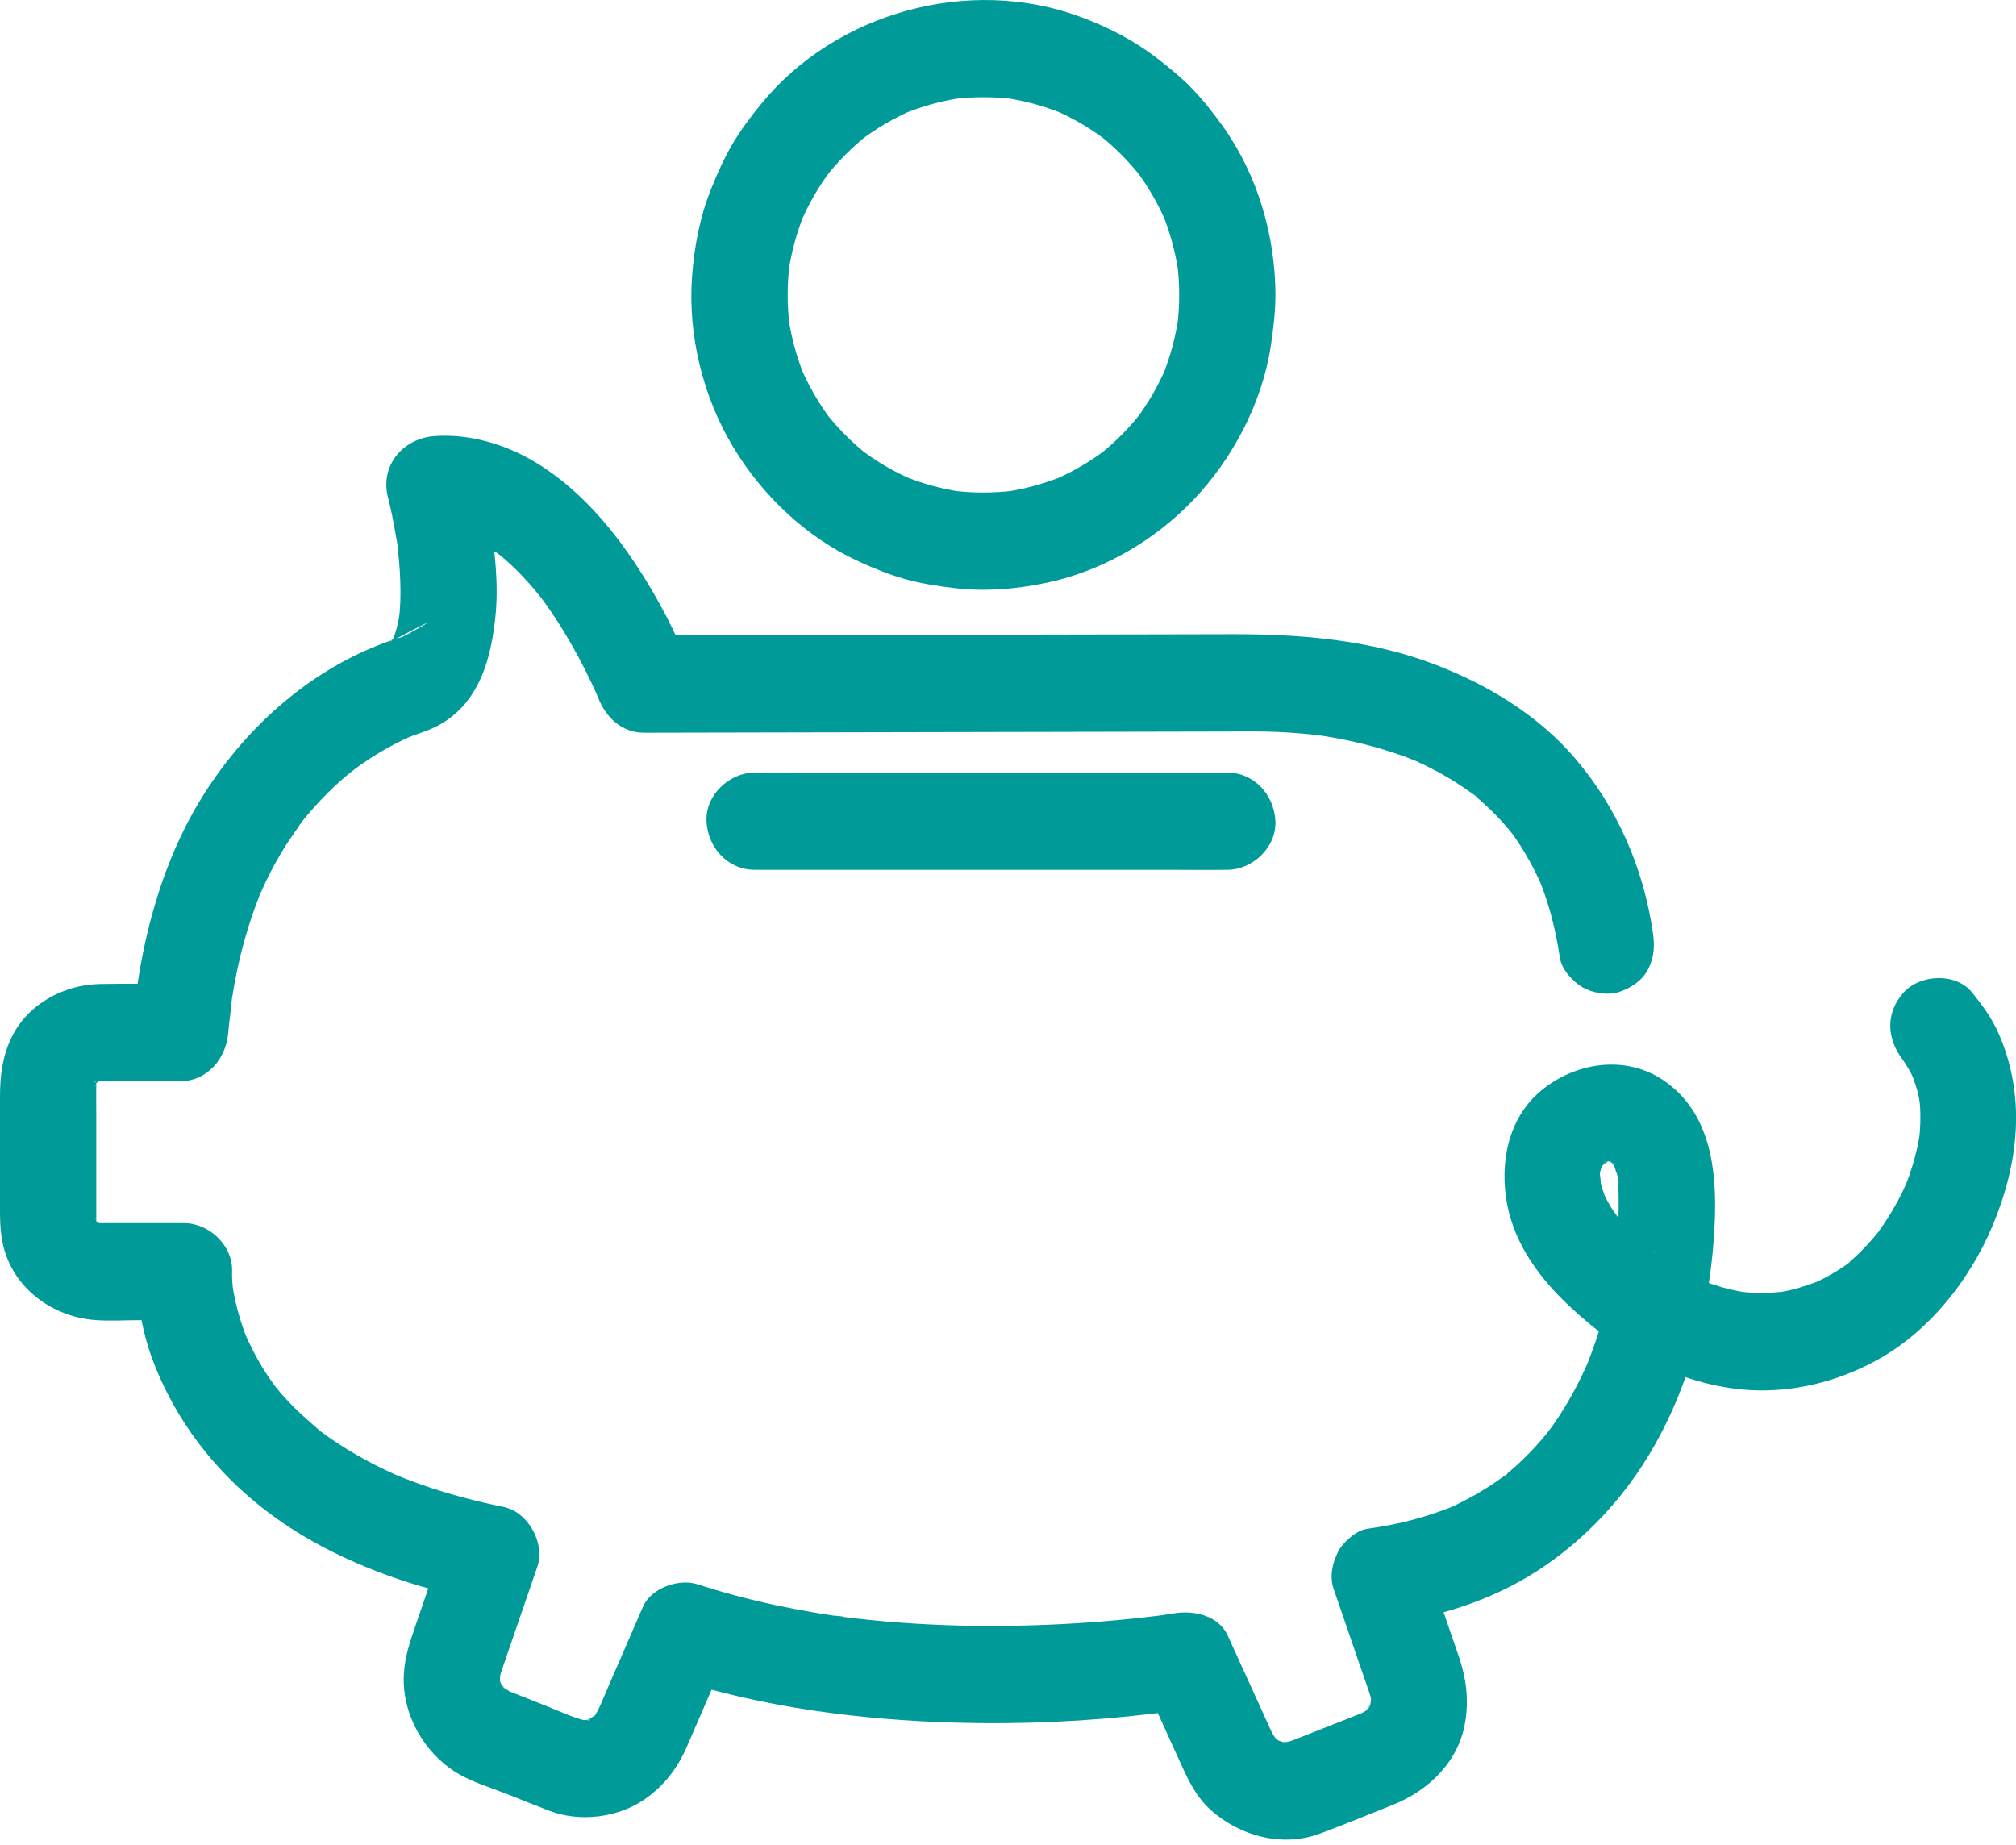 <svg width="118" height="108" viewBox="0 0 118 108" fill="none" xmlns="http://www.w3.org/2000/svg">
<g clip-path="url(#clip0_6295_6688)">
<path d="M69.021 17.261C69.021 17.921 68.976 18.578 68.888 19.233L68.99 18.476C68.818 19.713 68.494 20.917 68.018 22.072L68.302 21.392C67.821 22.544 67.195 23.628 66.44 24.621L66.88 24.046C66.125 25.028 65.254 25.91 64.279 26.672L64.848 26.228C63.865 26.991 62.792 27.62 61.651 28.109L62.324 27.822C61.183 28.3 59.989 28.63 58.763 28.803L59.513 28.701C58.214 28.874 56.904 28.874 55.608 28.701L56.358 28.803C55.132 28.63 53.94 28.302 52.797 27.822L53.47 28.109C52.329 27.622 51.256 26.991 50.272 26.228L50.842 26.672C49.87 25.91 48.996 25.031 48.241 24.046L48.681 24.621C47.926 23.628 47.303 22.544 46.819 21.392L47.103 22.072C46.63 20.92 46.303 19.713 46.131 18.476L46.233 19.233C46.061 17.921 46.061 16.598 46.233 15.289L46.131 16.046C46.303 14.808 46.627 13.605 47.103 12.45L46.819 13.13C47.3 11.978 47.926 10.894 48.681 9.901L48.241 10.475C48.996 9.494 49.867 8.612 50.842 7.849L50.272 8.293C51.256 7.531 52.329 6.902 53.47 6.413L52.797 6.7C53.938 6.222 55.132 5.892 56.358 5.719L55.608 5.821C56.907 5.647 58.217 5.647 59.513 5.821L58.763 5.719C59.989 5.892 61.181 6.219 62.324 6.7L61.651 6.413C62.792 6.899 63.865 7.531 64.848 8.293L64.279 7.849C65.251 8.612 66.125 9.491 66.88 10.475L66.44 9.901C67.195 10.894 67.818 11.978 68.302 13.13L68.018 12.45C68.491 13.602 68.818 14.808 68.99 16.046L68.888 15.289C68.976 15.944 69.018 16.601 69.021 17.261C69.026 18.749 70.314 20.174 71.838 20.106C73.362 20.038 74.661 18.857 74.655 17.261C74.644 13.784 73.604 10.234 71.582 7.403C71.038 6.64 70.457 5.898 69.809 5.223C69.162 4.549 68.438 3.957 67.694 3.386C66.333 2.339 64.817 1.57 63.212 0.976C56.732 -1.417 48.934 0.711 44.545 6.091C43.942 6.828 43.367 7.596 42.88 8.418C42.393 9.241 41.998 10.131 41.635 11.027C40.973 12.666 40.638 14.407 40.508 16.171C40.252 19.628 41.145 23.233 42.928 26.192C44.655 29.051 47.247 31.492 50.281 32.872C51.16 33.273 52.056 33.64 52.985 33.899C53.915 34.158 54.912 34.311 55.895 34.428C57.636 34.633 59.403 34.49 61.116 34.143C64.398 33.483 67.522 31.7 69.841 29.27C72.159 26.84 73.886 23.58 74.393 20.186C74.537 19.215 74.649 18.245 74.655 17.264C74.661 15.776 73.356 14.35 71.838 14.419C70.319 14.487 69.026 15.668 69.021 17.264V17.261Z" fill="#009B99"/>
<path d="M111.427 62.096C111.726 62.463 111.052 61.544 111.376 62.033C111.467 62.17 111.56 62.306 111.644 62.446C111.729 62.585 111.807 62.727 111.881 62.873C112.013 63.129 112.16 63.735 111.912 62.887C112.002 63.194 112.129 63.49 112.213 63.803C112.255 63.959 112.289 64.116 112.323 64.275C112.354 64.423 112.447 65.061 112.374 64.514C112.3 63.968 112.371 64.551 112.379 64.691C112.391 64.853 112.399 65.018 112.402 65.183C112.41 65.538 112.399 65.894 112.371 66.247C112.351 66.486 112.216 67.157 112.393 66.204C112.368 66.346 112.351 66.492 112.326 66.634C112.258 67.018 112.174 67.399 112.072 67.775C111.982 68.108 111.881 68.438 111.768 68.762C111.712 68.927 111.647 69.086 111.588 69.248C111.379 69.82 111.833 68.699 111.588 69.257C111.286 69.937 110.937 70.594 110.543 71.223C110.359 71.513 110.165 71.795 109.968 72.076C109.627 72.563 110.312 71.655 110.013 72.022C109.892 72.17 109.773 72.321 109.647 72.466C109.193 72.995 108.7 73.493 108.168 73.945C108.117 73.988 108.061 74.028 108.013 74.073C107.799 74.281 108.362 73.789 108.32 73.837C108.213 73.957 108.024 74.056 107.892 74.147C107.601 74.35 107.297 74.532 106.987 74.7C106.796 74.805 106.601 74.904 106.404 74.998C106.297 75.049 106.173 75.092 106.069 75.152C106.066 75.152 106.613 74.941 106.322 75.038C105.903 75.18 105.491 75.337 105.06 75.448C104.866 75.499 104.669 75.542 104.472 75.581C104.359 75.604 104.246 75.618 104.136 75.644C103.829 75.71 104.488 75.604 104.466 75.604C104.018 75.627 103.576 75.687 103.125 75.687C102.736 75.687 102.35 75.655 101.961 75.621C101.463 75.579 102.657 75.738 101.97 75.616C101.75 75.576 101.533 75.533 101.319 75.482C100.939 75.394 100.564 75.285 100.195 75.16C100.009 75.098 99.826 75.027 99.643 74.958C99.201 74.796 99.801 75.029 99.846 75.052C99.744 75.001 99.637 74.961 99.536 74.913C98.755 74.552 98.006 74.116 97.296 73.627C97.127 73.51 96.961 73.391 96.798 73.268C96.727 73.217 96.659 73.16 96.586 73.109C97.164 73.519 96.868 73.334 96.741 73.223C96.403 72.933 96.065 72.645 95.741 72.338C95.417 72.031 95.099 71.712 94.803 71.374C94.744 71.305 94.69 71.231 94.628 71.166C94.423 70.947 94.786 71.382 94.786 71.385C94.648 71.149 94.462 70.933 94.318 70.699C94.206 70.514 94.099 70.327 94 70.133C93.958 70.051 93.921 69.965 93.879 69.883C93.699 69.55 94.065 70.409 93.947 70.051C93.879 69.846 93.803 69.647 93.747 69.439C93.716 69.322 93.69 69.203 93.659 69.083C93.552 68.668 93.727 69.217 93.673 69.302C93.738 69.2 93.639 68.827 93.642 68.685C93.654 68.031 93.496 69.22 93.611 68.773C93.654 68.611 93.71 68.44 93.744 68.275C93.808 67.942 93.437 68.83 93.623 68.551C93.687 68.455 93.73 68.332 93.792 68.233C93.825 68.173 93.879 68.113 93.907 68.051C94.042 67.749 93.482 68.509 93.727 68.287C93.817 68.204 94.023 68.036 94.076 67.937C94.07 67.948 93.561 68.272 93.786 68.167C93.868 68.127 93.949 68.068 94.025 68.016C94.082 67.98 94.163 67.96 94.214 67.917C93.786 68.295 93.699 68.085 94.011 68.022C94.079 68.008 94.155 67.988 94.223 67.965C94.679 67.82 93.899 68.014 93.916 67.999C94.025 67.923 94.33 67.999 94.465 67.999C94.823 68.005 93.851 67.837 94.169 67.968C94.231 67.994 94.316 68.011 94.38 68.025C94.645 68.079 94.527 68.261 94.102 67.894C94.161 67.945 94.273 67.994 94.344 68.025C94.755 68.216 94.07 67.812 94.104 67.817C94.147 67.826 94.287 67.985 94.304 67.999C94.349 68.045 94.392 68.11 94.442 68.147C94.699 68.347 94.093 67.607 94.254 67.894C94.332 68.036 94.428 68.167 94.504 68.312C94.535 68.375 94.561 68.443 94.597 68.503C94.766 68.782 94.375 67.84 94.499 68.29C94.578 68.571 94.775 68.99 94.738 69.285C94.738 69.282 94.668 68.5 94.69 68.969C94.693 69.029 94.699 69.089 94.704 69.149C94.71 69.234 94.716 69.317 94.719 69.402C94.755 70.119 94.749 70.839 94.719 71.556C94.699 71.977 94.671 72.398 94.634 72.819C94.614 73.027 94.594 73.234 94.572 73.439C94.561 73.544 94.547 73.65 94.535 73.755C94.53 73.8 94.524 73.846 94.519 73.891C94.468 74.33 94.62 73.174 94.575 73.459C94.425 74.415 94.262 75.362 94.034 76.304C93.789 77.311 93.487 78.301 93.124 79.271C93.037 79.508 92.938 79.741 92.848 79.977C92.749 80.233 93.031 79.473 93.028 79.55C93.025 79.599 92.963 79.701 92.941 79.752C92.882 79.886 92.823 80.02 92.76 80.153C92.529 80.657 92.279 81.155 92.011 81.638C91.743 82.122 91.465 82.58 91.163 83.033C91.017 83.254 90.865 83.471 90.707 83.687C90.673 83.733 90.639 83.778 90.605 83.826C90.369 84.153 90.85 83.513 90.839 83.525C90.729 83.621 90.645 83.772 90.552 83.886C89.819 84.785 89.002 85.613 88.107 86.344C88.045 86.395 87.98 86.444 87.918 86.495C87.732 86.651 88.247 86.213 88.247 86.236C88.25 86.284 87.96 86.452 87.904 86.492C87.653 86.674 87.4 86.848 87.138 87.016C86.602 87.36 86.044 87.676 85.475 87.957C85.208 88.091 84.923 88.253 84.636 88.344C84.636 88.344 85.346 88.057 84.937 88.213C84.875 88.236 84.811 88.265 84.749 88.287C84.579 88.353 84.408 88.418 84.236 88.478C83.565 88.717 82.884 88.919 82.191 89.084C81.498 89.249 80.751 89.383 80.024 89.485C79.404 89.57 78.621 90.256 78.339 90.794C77.999 91.445 77.807 92.265 78.055 92.987C78.568 94.481 79.08 95.972 79.593 97.466C79.779 98.009 79.976 98.549 80.154 99.093C80.193 99.218 80.23 99.34 80.261 99.468C80.399 100.069 80.255 98.905 80.249 99.386C80.249 99.52 80.196 100.143 80.269 99.599C80.343 99.056 80.213 99.742 80.179 99.867C80.162 99.932 80.114 100.006 80.106 100.074C80.114 100.012 80.438 99.446 80.207 99.793C80.14 99.895 80.019 100.052 79.979 100.165C80.131 99.705 80.351 99.739 80.148 99.935C80.097 99.986 80.044 100.04 79.996 100.094C79.914 100.185 79.641 100.385 80.002 100.117C80.362 99.85 80.069 100.06 79.985 100.114C79.9 100.168 79.804 100.208 79.723 100.265C79.492 100.427 80.058 100.134 80.047 100.14C80.035 100.146 80.021 100.151 80.007 100.154C79.903 100.191 79.802 100.237 79.7 100.276L78.506 100.749L75.993 101.742C75.917 101.77 75.843 101.801 75.767 101.83C75.691 101.858 75.612 101.887 75.534 101.912C75.398 101.955 74.708 102.083 75.235 102.006C75.762 101.929 75.133 101.978 75.012 101.978C74.542 101.975 75.621 102.137 75.176 101.998C75.063 101.961 74.491 101.75 74.953 101.961C75.415 102.171 74.812 101.872 74.7 101.801C74.181 101.468 75.035 102.168 74.745 101.833C74.66 101.736 74.266 101.289 74.567 101.668C74.869 102.046 74.525 101.56 74.457 101.431C74.429 101.377 74.404 101.323 74.379 101.266C74.28 101.059 74.187 100.848 74.094 100.638C73.353 99.007 72.609 97.377 71.868 95.747C71.316 94.532 69.84 94.239 68.688 94.438C68.538 94.464 68.389 94.487 68.243 94.51C68.082 94.532 67.922 94.555 67.761 94.578C67.274 94.649 68.646 94.461 68.144 94.527C68.003 94.544 67.862 94.564 67.722 94.581C66.24 94.766 64.752 94.902 63.262 94.999C58.616 95.298 53.929 95.224 49.306 94.638L49.213 94.626C48.903 94.586 48.965 94.595 49.404 94.655C49.235 94.575 48.942 94.589 48.754 94.561C48.379 94.504 48.007 94.447 47.632 94.382C46.88 94.253 46.131 94.111 45.384 93.952C43.843 93.622 42.319 93.215 40.818 92.731C39.75 92.387 38.116 92.936 37.637 94.04C37 95.508 36.364 96.973 35.727 98.441C35.502 98.959 35.29 99.483 35.054 99.992C34.978 100.157 34.882 100.305 34.794 100.464C34.569 100.874 35.223 99.992 34.817 100.413C34.766 100.467 34.71 100.515 34.659 100.569C34.372 100.88 34.831 100.416 34.887 100.402C34.783 100.43 34.468 100.612 34.389 100.7C34.423 100.663 35.073 100.47 34.662 100.581C34.592 100.601 34.524 100.626 34.454 100.646C34.361 100.672 34.259 100.68 34.172 100.715C33.873 100.825 34.62 100.621 34.561 100.666C34.448 100.749 34.183 100.652 34.048 100.675C33.71 100.729 34.693 100.806 34.355 100.723C34.256 100.7 34.158 100.683 34.059 100.655C33.352 100.458 32.665 100.128 31.983 99.858C31.177 99.54 30.377 99.215 29.569 98.905C29.256 98.786 29.811 98.988 29.848 99.022C29.74 98.919 29.521 98.825 29.394 98.751C29.16 98.615 29.67 98.968 29.67 98.968C29.642 98.905 29.464 98.766 29.405 98.712C29.355 98.666 29.315 98.587 29.259 98.547C29.678 98.843 29.571 99.007 29.442 98.769C29.374 98.643 29.129 98.128 29.312 98.592C29.495 99.056 29.295 98.513 29.264 98.379C29.247 98.316 29.188 98.14 29.205 98.091C29.197 98.117 29.242 98.823 29.259 98.407C29.264 98.265 29.307 97.673 29.233 98.188C29.157 98.729 29.267 98.091 29.304 97.966C29.329 97.884 29.357 97.801 29.386 97.719C29.476 97.451 29.569 97.187 29.659 96.919C30.256 95.181 30.853 93.445 31.451 91.707C31.927 90.324 30.904 88.498 29.484 88.208C27.861 87.878 26.258 87.46 24.695 86.91C24.357 86.791 24.019 86.666 23.683 86.535C23.498 86.464 23.314 86.387 23.128 86.313C23.038 86.276 22.779 86.165 23.196 86.341C23.672 86.543 23.21 86.344 23.134 86.31C22.526 86.037 21.926 85.744 21.34 85.422C20.799 85.126 20.269 84.811 19.754 84.472C19.52 84.319 19.286 84.159 19.058 83.994C18.948 83.915 18.835 83.832 18.725 83.752C18.68 83.718 18.632 83.681 18.587 83.647C18.21 83.365 19.061 84.034 18.841 83.846C18.063 83.175 17.3 82.515 16.612 81.744C16.463 81.576 16.314 81.402 16.173 81.226C16.102 81.141 16.035 81.052 15.964 80.967C15.759 80.717 16.449 81.619 16.125 81.175C15.866 80.816 15.612 80.452 15.381 80.077C14.976 79.422 14.64 78.737 14.322 78.034C14.173 77.707 14.646 78.847 14.48 78.412C14.452 78.335 14.418 78.259 14.39 78.182C14.328 78.022 14.271 77.86 14.215 77.698C14.116 77.408 14.023 77.112 13.942 76.816C13.806 76.321 13.697 75.818 13.615 75.308C13.604 75.243 13.595 75.177 13.587 75.112C13.525 74.739 13.694 76.028 13.66 75.661C13.652 75.561 13.637 75.459 13.626 75.359C13.609 75.195 13.598 75.027 13.59 74.862C13.584 74.719 13.578 74.58 13.584 74.438C13.643 72.901 12.243 71.593 10.767 71.593H6.135C6.037 71.593 5.935 71.593 5.837 71.593C5.82 71.593 5.806 71.593 5.789 71.593C5.744 71.593 5.679 71.59 5.634 71.59C5.406 71.57 5.431 71.576 5.71 71.607C5.961 71.647 6.011 71.65 5.865 71.618C5.823 71.59 5.704 71.573 5.651 71.561C5.242 71.479 5.871 71.635 5.918 71.687C5.862 71.624 5.293 71.251 5.716 71.607C6.113 71.94 5.654 71.519 5.578 71.445C5.513 71.382 5.33 71.149 5.62 71.507C5.933 71.897 5.659 71.513 5.606 71.43C5.552 71.348 5.448 71.078 5.625 71.507C5.803 71.937 5.685 71.667 5.665 71.573C5.665 71.561 5.575 71.317 5.592 71.285C5.617 71.234 5.637 71.985 5.642 71.667C5.642 71.567 5.634 71.465 5.634 71.365C5.634 71.138 5.634 70.91 5.634 70.682V64.995C5.634 64.48 5.623 63.965 5.634 63.45C5.634 63.37 5.645 63.291 5.642 63.211C5.637 62.895 5.62 63.644 5.592 63.592C5.575 63.561 5.662 63.314 5.665 63.305C5.685 63.211 5.806 62.941 5.625 63.37C5.445 63.8 5.552 63.524 5.606 63.447C5.623 63.425 5.747 63.245 5.755 63.2C5.744 63.279 5.307 63.695 5.58 63.436C5.656 63.362 6.116 62.941 5.718 63.274C5.296 63.627 5.865 63.257 5.921 63.194C5.873 63.245 5.245 63.402 5.654 63.319C5.704 63.308 5.825 63.291 5.868 63.262C6.104 63.106 5.496 63.396 5.487 63.302C5.487 63.294 5.755 63.288 5.794 63.288C7.375 63.254 8.961 63.288 10.541 63.288C12.122 63.288 13.238 61.979 13.359 60.443C13.404 59.86 13.516 59.268 13.536 58.685C13.505 59.609 13.536 58.688 13.578 58.434C13.629 58.11 13.685 57.786 13.745 57.464C13.945 56.409 14.198 55.364 14.514 54.34C14.652 53.888 14.804 53.438 14.967 52.998C15.046 52.784 15.128 52.571 15.212 52.36C15.252 52.266 15.429 51.831 15.224 52.329C15.018 52.827 15.246 52.283 15.291 52.184C15.64 51.404 16.029 50.645 16.466 49.908C16.866 49.233 17.325 48.613 17.765 47.967C17.187 48.815 17.559 48.238 17.72 48.036C17.829 47.899 17.939 47.765 18.055 47.632C18.294 47.35 18.542 47.074 18.799 46.804C19.252 46.329 19.728 45.873 20.227 45.447C20.472 45.239 21.34 44.59 20.396 45.29C20.635 45.114 20.872 44.932 21.117 44.761C21.889 44.221 22.7 43.74 23.548 43.33C23.7 43.256 23.855 43.185 24.01 43.114C24.47 42.903 23.706 43.248 23.605 43.285C23.689 43.253 23.771 43.216 23.853 43.182C24.084 43.088 24.317 43.003 24.551 42.923C25.382 42.647 26.084 42.3 26.757 41.677C28.276 40.272 28.771 38.166 28.988 36.186C29.205 34.217 28.96 32.214 28.662 30.268C28.526 29.381 28.363 28.487 28.135 27.617C27.23 28.817 26.323 30.018 25.419 31.219C25.763 31.193 26.109 31.19 26.453 31.213C26.529 31.219 26.602 31.227 26.678 31.233C27.146 31.27 25.98 31.111 26.318 31.184C26.518 31.227 26.718 31.259 26.918 31.31C27.222 31.387 27.518 31.489 27.814 31.597C28.343 31.793 27.118 31.276 27.701 31.554C27.87 31.634 28.033 31.719 28.197 31.81C28.492 31.975 28.78 32.155 29.059 32.348C29.2 32.445 29.335 32.55 29.473 32.65C29.749 32.849 28.861 32.152 29.216 32.453C29.304 32.527 29.394 32.601 29.481 32.675C30.008 33.128 30.501 33.623 30.963 34.143C31.194 34.402 31.419 34.67 31.636 34.94C31.684 35 31.732 35.059 31.78 35.122C32.07 35.489 31.383 34.59 31.583 34.866C31.707 35.034 31.831 35.202 31.952 35.37C32.332 35.904 32.693 36.456 33.034 37.017C33.611 37.967 34.138 38.952 34.614 39.959C34.783 40.317 34.944 40.681 35.102 41.048C34.806 40.365 34.828 40.371 34.995 40.801C35.448 41.984 36.383 42.892 37.71 42.889C39.975 42.883 42.24 42.88 44.505 42.875C49.232 42.866 53.96 42.855 58.687 42.846C62.772 42.838 66.859 42.829 70.944 42.821C71.775 42.821 72.609 42.815 73.44 42.815C74.364 42.815 75.288 42.858 76.21 42.937C76.542 42.966 76.874 43 77.207 43.04C77.291 43.051 77.373 43.06 77.458 43.071C77.877 43.122 77.083 43.023 77.083 43.02C77.083 43.02 77.652 43.108 77.706 43.117C78.413 43.233 79.117 43.378 79.813 43.552C80.509 43.725 81.199 43.93 81.878 44.166C82.196 44.277 82.512 44.397 82.827 44.522C82.886 44.545 83.019 44.579 83.061 44.619C83.07 44.624 82.348 44.306 82.737 44.482C82.929 44.571 83.12 44.656 83.312 44.747C83.94 45.048 84.549 45.381 85.14 45.751C85.444 45.942 85.743 46.144 86.033 46.351C86.154 46.44 86.349 46.536 86.442 46.656C86.447 46.662 85.844 46.175 86.171 46.448C86.253 46.517 86.335 46.582 86.416 46.65C86.974 47.12 87.501 47.629 87.988 48.175C88.104 48.306 88.219 48.437 88.329 48.571C88.4 48.653 88.819 49.191 88.481 48.747C88.143 48.303 88.555 48.852 88.617 48.94C88.746 49.125 88.873 49.31 88.994 49.501C89.408 50.147 89.777 50.824 90.096 51.521C90.146 51.629 90.191 51.743 90.242 51.851C90.388 52.167 90.005 51.248 90.126 51.575C90.194 51.76 90.27 51.945 90.338 52.13C90.484 52.537 90.617 52.949 90.735 53.364C90.986 54.255 91.169 55.16 91.304 56.073C91.4 56.73 92.059 57.456 92.6 57.774C93.203 58.13 94.093 58.284 94.772 58.062C95.451 57.84 96.11 57.413 96.457 56.753C96.834 56.03 96.859 55.362 96.741 54.559C96.189 50.798 94.659 47.273 92.194 44.391C90.019 41.848 87.118 40.104 84.039 38.914C80.249 37.452 76.176 37.116 72.156 37.122C68.423 37.131 64.693 37.136 60.96 37.145C56.067 37.156 51.171 37.165 46.277 37.176C43.474 37.182 40.657 37.108 37.854 37.193C37.812 37.193 37.769 37.193 37.724 37.193L40.44 39.282C39.795 37.594 38.992 35.956 38.074 34.408C36.38 31.557 34.206 28.783 31.343 27.062C29.585 26.004 27.484 25.378 25.427 25.526C23.608 25.657 22.219 27.238 22.712 29.128C22.898 29.842 23.038 30.573 23.16 31.301C23.213 31.62 23.298 31.961 23.309 32.286C23.309 32.331 23.205 31.435 23.25 31.845C23.261 31.953 23.275 32.061 23.289 32.169C23.312 32.374 23.334 32.576 23.351 32.781C23.422 33.569 23.455 34.362 23.433 35.153C23.422 35.535 23.382 35.913 23.348 36.294C23.441 35.213 23.399 35.927 23.348 36.195C23.309 36.405 23.261 36.613 23.205 36.821C23.16 36.986 23.103 37.148 23.05 37.313C22.858 37.902 23.402 36.639 23.1 37.179C23.024 37.318 22.945 37.455 22.864 37.592C22.833 37.643 22.788 37.691 22.759 37.745C23.154 37.008 23.134 37.287 22.906 37.52C22.802 37.629 22.388 37.964 22.852 37.6C23.317 37.236 23.019 37.478 22.914 37.535C27.078 35.316 23.703 37.253 23.506 37.296C23.483 37.301 23.458 37.307 23.436 37.316C23.298 37.35 23.162 37.395 23.03 37.441C18.418 38.991 14.533 42.383 11.939 46.482C9.344 50.582 8.11 55.555 7.727 60.443L10.544 57.598C8.972 57.598 7.397 57.564 5.825 57.598C3.684 57.643 1.535 58.821 0.622 60.841C0.121 61.931 -0 63.032 -0 64.218V70.298C-0 71.166 -0.02 72.002 0.177 72.859C0.755 75.382 3.017 77.044 5.487 77.26C6.372 77.337 7.285 77.274 8.172 77.274H10.772L7.955 74.429C7.933 74.998 8.02 75.573 8.096 76.133C8.262 77.388 8.541 78.603 9.003 79.784C10.68 84.074 13.739 87.485 17.658 89.844C20.819 91.747 24.399 92.95 27.994 93.684C27.337 92.518 26.681 91.352 26.027 90.185C25.458 91.841 24.889 93.499 24.32 95.155C23.999 96.091 23.706 96.933 23.641 97.949C23.495 100.285 24.788 102.581 26.749 103.779C27.608 104.302 28.692 104.624 29.631 104.993C30.473 105.326 31.31 105.671 32.155 105.992C33.938 106.669 36.166 106.407 37.741 105.312C38.877 104.521 39.657 103.494 40.203 102.239C40.972 100.464 41.744 98.689 42.514 96.914L39.333 98.222C44.671 99.944 50.331 100.672 55.92 100.831C59.757 100.939 63.611 100.771 67.423 100.313C68.35 100.202 69.277 100.089 70.198 99.929L67.017 98.621C67.733 100.191 68.445 101.762 69.161 103.335C69.592 104.282 70.04 105.19 70.829 105.91C72.542 107.472 75.055 108.154 77.269 107.324C78.706 106.786 80.134 106.205 81.557 105.631C83.653 104.783 85.411 103.084 85.771 100.74C85.977 99.412 85.811 98.194 85.382 96.945C84.757 95.124 84.132 93.3 83.506 91.48L81.54 94.979C84.67 94.549 87.788 93.463 90.411 91.662C92.851 89.983 94.879 87.826 96.434 85.294C98.944 81.206 100.167 76.304 100.367 71.524C100.496 68.46 100.113 65.097 97.369 63.237C95.135 61.723 92.211 62.181 90.214 63.831C88.253 65.45 87.757 68.122 88.222 70.517C88.687 72.913 90.169 74.859 91.837 76.432C93.335 77.846 95.051 79.109 96.936 79.94C98.958 80.833 101.074 81.417 103.302 81.385C105.624 81.351 107.894 80.703 109.926 79.576C112.923 77.912 115.278 74.938 116.608 71.795C118.155 68.136 118.614 64.159 116.963 60.449C116.574 59.575 116.019 58.821 115.419 58.082C114.478 56.926 112.396 57.023 111.436 58.082C110.32 59.308 110.433 60.873 111.436 62.105L111.427 62.096Z" fill="#009B99"/>
<path d="M44.17 50.912H68.42C69.541 50.912 70.663 50.932 71.784 50.912C71.801 50.912 71.818 50.912 71.835 50.912C73.308 50.912 74.719 49.603 74.652 48.067C74.584 46.531 73.415 45.222 71.835 45.222H47.584C46.463 45.222 45.342 45.202 44.221 45.222C44.204 45.222 44.187 45.222 44.17 45.222C42.697 45.222 41.285 46.531 41.353 48.067C41.42 49.603 42.59 50.912 44.17 50.912Z" fill="#009B99"/>
</g>
<defs>
<clipPath id="clip0_6295_6688">
<rect width="118" height="107.679" fill="white"/>
</clipPath>
</defs>
</svg>
